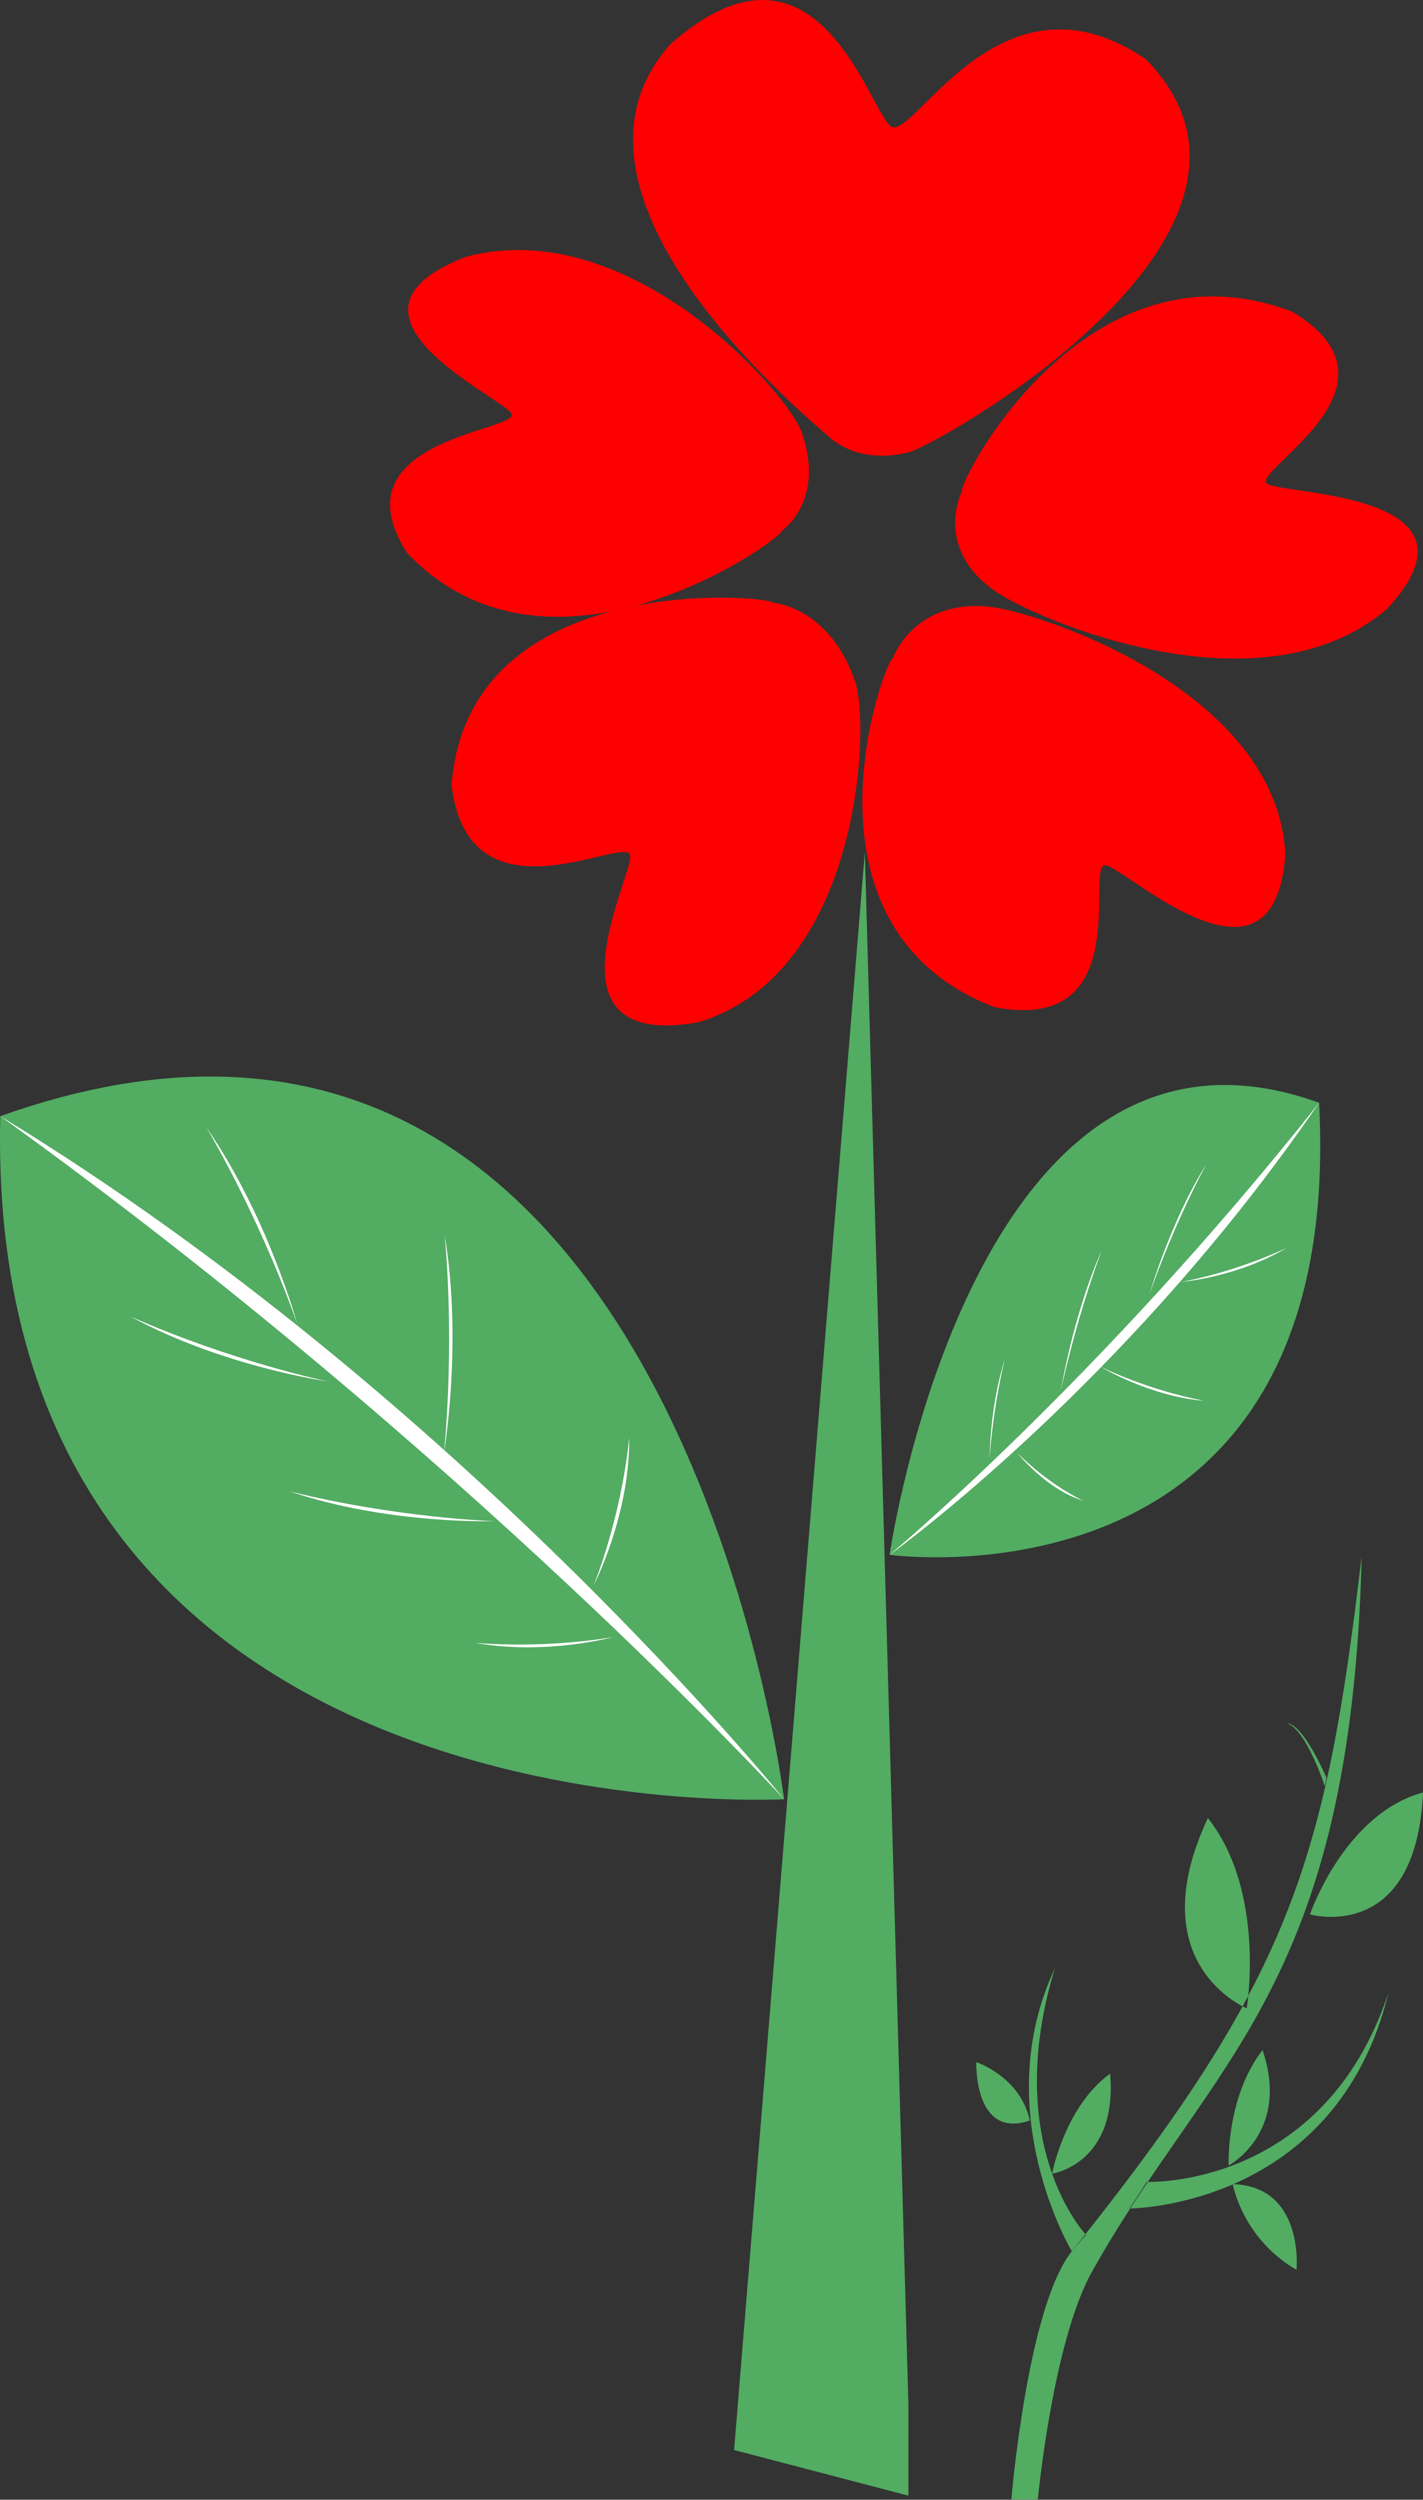 <svg width="86" height="151" fill="none" xmlns="http://www.w3.org/2000/svg"><rect width="100%" height="100%" fill="#333333" stroke="none"/><path fill-rule="evenodd" clip-rule="evenodd" d="M44.365 147.997l7.902-96.512 2.633 93.754v5.515l-10.535-2.757zm3.021-39.311S-1.028 111.389.016 67.422c40.619-14.45 47.37 41.264 47.37 41.264z" fill="#52AC62"/><path fill-rule="evenodd" clip-rule="evenodd" d="M47.385 108.686S27.993 87.541.016 67.422c27.726 16.894 47.37 41.264 47.37 41.264zm-29.42-28.71s-1.942-5.76-5.483-11.864c3.727 5.402 5.482 11.864 5.482 11.864zm8.863 7.807s.672-6.066.05-13.175c1.083 6.564-.05 13.175-.05 13.175zm9.04 8.007s1.647-3.953 2.16-8.95c.038 4.746-2.16 8.95-2.16 8.95zm-16.06-12.343s-5.694-1.17-11.935-3.929c5.607 3.048 11.935 3.929 11.935 3.929zm10.079 8.439s-5.803-.168-12.406-1.805c6.025 2.033 12.405 1.805 12.405 1.805zm7.195 6.995s-3.743.72-8.359.36c4.344.766 8.359-.36 8.359-.36z" fill="#fff"/><path fill-rule="evenodd" clip-rule="evenodd" d="M53.765 93.92s5.022-34.87 25.956-27.306c1.626 31.147-25.956 27.307-25.956 27.307z" fill="#52AC62"/><path fill-rule="evenodd" clip-rule="evenodd" d="M53.765 93.92S66.43 83.403 79.721 66.615c-11.714 17.11-25.956 27.307-25.956 27.307zm17.598-16.48s3.014-.488 6.401-2.06c-3.076 1.813-6.4 2.06-6.4 2.06zm-4.898 5.096s2.82 1.42 6.307 2.079c-3.287-.247-6.307-2.079-6.307-2.079zm-5.016 5.19s1.679 1.786 4.007 2.926c-2.28-.708-4.007-2.926-4.007-2.926zm8.01-9.513s1.303-3.87 3.44-7.883c-2.192 3.517-3.44 7.883-3.44 7.883zm-5.36 5.863s.838-4.103 2.484-8.548c-1.76 3.973-2.483 8.548-2.483 8.548zm-4.29 4.035s.143-2.775.917-6.004c-.933 2.973-.917 6.004-.917 6.004z" fill="#fff"/><path fill-rule="evenodd" clip-rule="evenodd" d="M54.846 27.336s-2.728.818-4.716-.923c-1.998-1.75-17.594-14.805-9.618-23.74 8.833-7.824 11.97 3.914 13.315 4.951 1.346 1.038 6.577-10.06 15.417-4.052 10.487 10.663-13.48 23.815-14.398 23.764zm-8.114 9.074s3.402.236 4.957 4.78c.914 2.674.32 17.63-9.504 20.566-9.596 1.693-4.011-8.632-4.093-10.053-.081-1.42-9.767 4.448-10.798-4.276.965-13.01 18.977-11.492 19.438-11.017z" fill="red"/><path fill-rule="evenodd" clip-rule="evenodd" d="M53.974 39.726s1.292-3.579 5.872-3.068c3.025.336 17.329 5.08 17.836 14.943-.656 9.277-9.414 1.032-10.824.674-1.41-.36 2 10.272-6.786 8.556-12.498-4.846-6.674-20.828-6.098-21.105zm-6.713-7.666s2.657-1.834 1.184-5.959C47.578 23.676 38.03 12.89 28.169 15.51c-8.922 3.43 1.927 8.35 2.72 9.442.794 1.092-10.73 1.473-6.297 8.436 8.674 9.163 22.577-.75 22.67-1.328z" fill="red"/><path fill-rule="evenodd" clip-rule="evenodd" d="M58.133 29.683s-1.721 3.354 1.93 5.972c2.413 1.728 16.145 7.691 23.795 1.094 6.385-6.942-5.97-6.843-7.242-7.507-1.273-.664 9.02-5.917 1.47-10.42-12.517-4.717-20.16 10.294-19.953 10.861z" fill="red"/><path fill-rule="evenodd" clip-rule="evenodd" d="M62.72 151s.901-9.528 3.272-13.767C73.172 124.392 81.654 120.11 82.294 94c-2.195 18.555-4.283 25.472-17.518 41.995-2.69 3.36-3.653 14.98-3.653 14.98l1.596.025zm2.909-16.008s-5.138-5.398-1.881-16.082c-4.045 8.622 1.03 17.085 1.03 17.085l.85-1.003zm-2.046-3.689s3.975-.571 3.51-6.042c-2.749 1.984-3.51 6.042-3.51 6.042zm-4.582-6.737s-.156 4.691 3.236 3.525c-.57-2.653-3.236-3.525-3.236-3.525zm10.308 7.232s10.69.46 14.61-11.443c-3.166 13.034-15.652 13.053-15.652 13.053l1.042-1.61zm4.945-.988s3.74-1.989 2.048-6.974c-2.226 2.871-2.048 6.974-2.048 6.974zm4.101 6.294s.492-5.04-3.86-5.168c.891 3.692 3.86 5.168 3.86 5.168zm.814-21.461s6.42 1.835 6.831-7.369c-4.772 1.309-6.83 7.369-6.83 7.369zm-3.822 5.671s-6.504-2.645-2.348-11.493c3.523 4.455 2.348 11.493 2.348 11.493zm4.72-13.404s-1.113-3.46-2.304-3.815c1.017.032 2.402 3.295 2.402 3.295l-.099.52z" fill="#52AC62"/></svg>